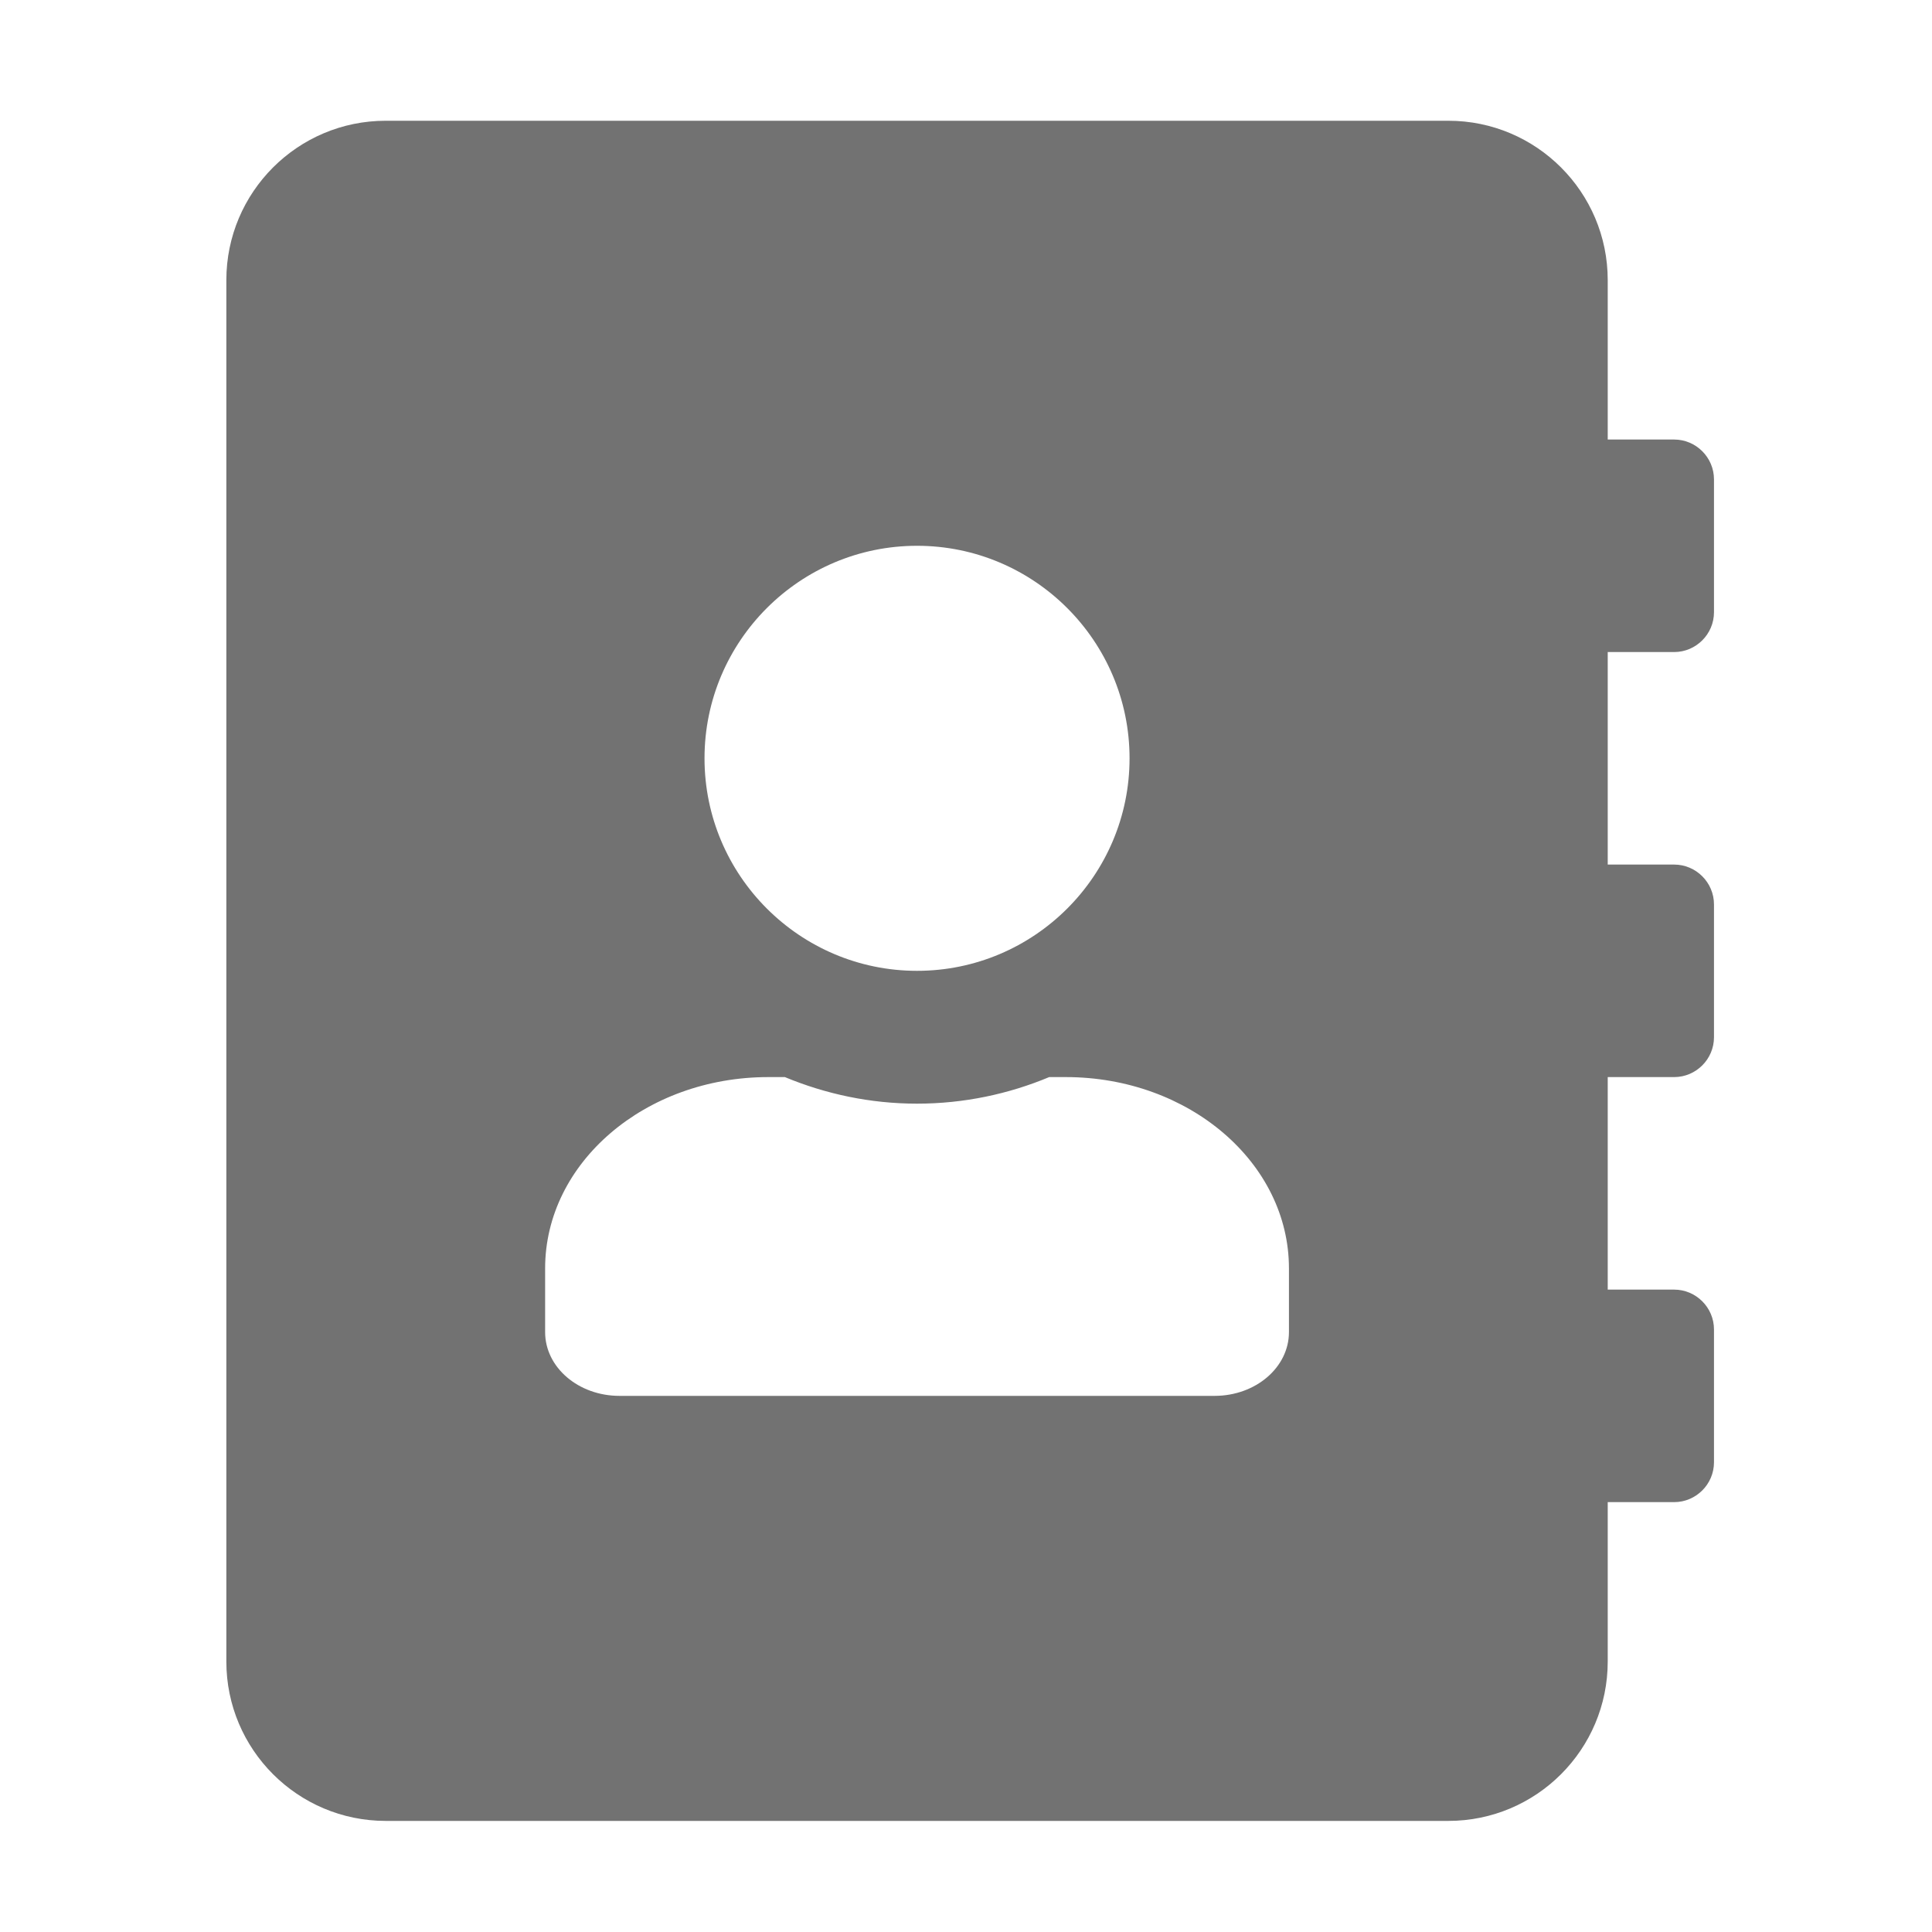 ﻿<?xml version='1.0' encoding='UTF-8'?>
<svg viewBox="-3.749 -2 32 32" xmlns="http://www.w3.org/2000/svg">
  <g transform="matrix(0.055, 0, 0, 0.055, 0, 0)">
    <path d="M436, 160C442.6, 160 448, 154.6 448, 148L448, 108C448, 101.4 442.6, 96 436, 96L416, 96L416, 48C416, 21.5 394.5, 0 368, 0L48, 0C21.5, 0 0, 21.5 0, 48L0, 464C0, 490.5 21.5, 512 48, 512L368, 512C394.5, 512 416, 490.5 416, 464L416, 416L436, 416C442.6, 416 448, 410.6 448, 404L448, 364C448, 357.4 442.6, 352 436, 352L416, 352L416, 288L436, 288C442.6, 288 448, 282.6 448, 276L448, 236C448, 229.4 442.6, 224 436, 224L416, 224L416, 160L436, 160zM208, 128C243.3, 128 272, 156.7 272, 192C272, 227.3 243.3, 256 208, 256C172.7, 256 144, 227.3 144, 192C144, 156.7 172.7, 128 208, 128zM320, 364.8C320, 375.4 310, 384 297.6, 384L118.4, 384C106, 384 96, 375.4 96, 364.8L96, 345.6C96, 313.8 126.1, 288 163.2, 288L168.2, 288C180.5, 293.1 193.9, 296 208, 296C222.1, 296 235.6, 293.1 247.8, 288L252.8, 288C289.9, 288 320, 313.8 320, 345.6L320, 364.8z" fill="#727272" fill-opacity="1" class="Black" />
  </g>
</svg>